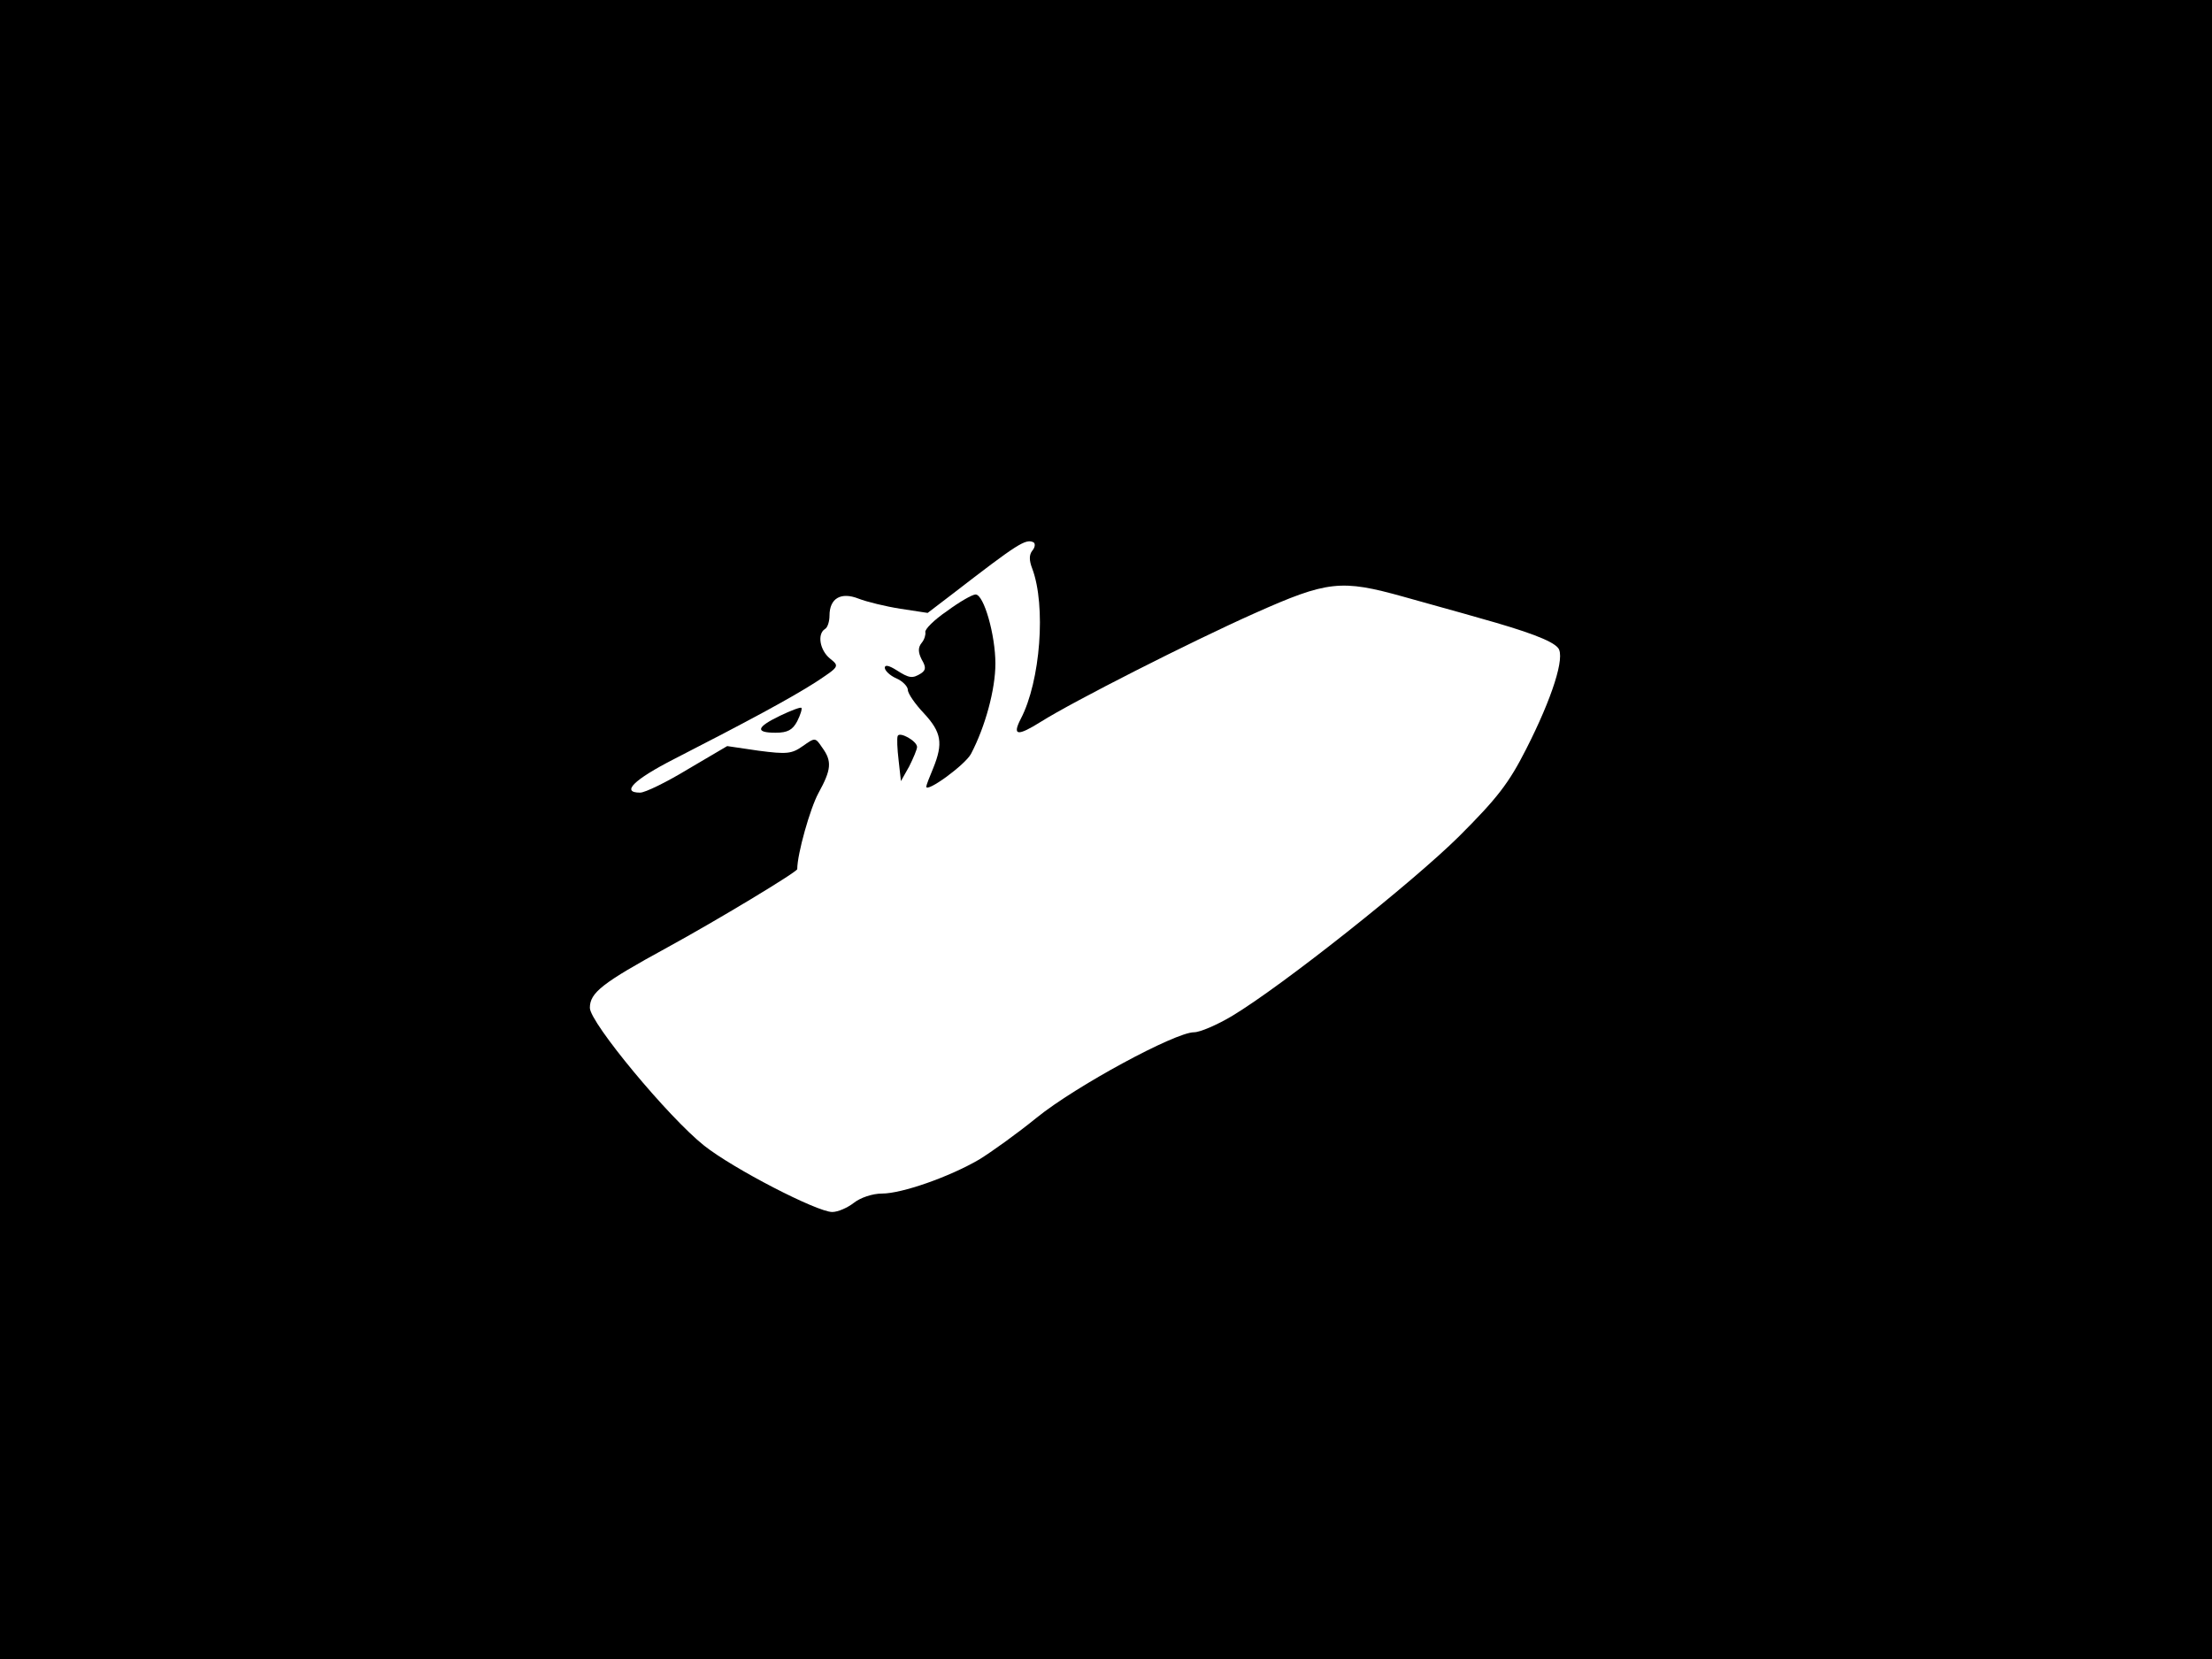 <?xml version="1.0" standalone="no"?>
<!DOCTYPE svg PUBLIC "-//W3C//DTD SVG 20010904//EN"
 "http://www.w3.org/TR/2001/REC-SVG-20010904/DTD/svg10.dtd">
<svg version="1.0" xmlns="http://www.w3.org/2000/svg"
 width="480pt" height="360pt" viewBox="0 0 480 360"
 preserveAspectRatio="xMidYMid meet">
<rect width="1" height="360" fill="#000000"/>
<rect x="479" width="1" height="360" fill="#000000"/>
<rect width="480" height="1" fill="#000000"/>
<rect y="359" width="480" height="1" fill="#000000"/>
<g transform="translate(0,360) scale(0.1,-0.1)"
fill="#000000" stroke="none">
<path d="M0 1800 l0 -1800 2400 0 2400 0 0 1800 0 1800 -2400 0 -2400 0 0
-1800z m2240 605 c-7 -9 -7 -21 0 -39 30 -80 18 -244 -25 -326 -19 -37 -7 -38
44 -6 70 44 324 173 463 235 159 71 188 74 324 36 49 -14 123 -34 164 -46 104
-29 158 -49 171 -65 16 -19 -13 -109 -69 -219 -38 -75 -63 -107 -146 -190
-101 -100 -383 -324 -493 -390 -32 -19 -69 -35 -82 -35 -41 0 -257 -117 -341
-185 -43 -35 -99 -75 -125 -91 -65 -38 -168 -74 -211 -74 -21 0 -47 -9 -61
-20 -14 -11 -35 -20 -47 -20 -33 0 -215 94 -278 144 -77 61 -248 267 -248 299
0 33 27 54 168 131 108 59 282 164 282 170 0 33 28 132 46 165 28 51 30 69 8
99 -15 22 -15 22 -42 3 -24 -17 -35 -18 -96 -10 l-68 10 -85 -50 c-46 -28 -93
-51 -104 -51 -42 0 -14 28 74 73 160 82 251 131 306 166 53 35 53 35 32 52
-22 18 -28 53 -11 64 6 3 10 17 10 29 0 38 25 52 63 37 18 -7 59 -17 91 -22
l59 -9 55 42 c140 108 158 120 175 111 4 -3 3 -11 -3 -18z"/>
<path d="M2055 2274 c-28 -19 -49 -40 -47 -46 1 -5 -2 -16 -8 -23 -8 -10 -8
-20 0 -36 10 -17 9 -23 -1 -30 -19 -12 -26 -11 -54 7 -16 10 -25 12 -25 5 0
-6 11 -17 25 -23 14 -6 25 -18 25 -25 0 -8 16 -31 35 -51 38 -41 42 -65 20
-119 -8 -19 -15 -37 -15 -40 0 -14 84 47 97 71 31 59 53 140 53 196 0 62 -25
150 -43 150 -7 0 -35 -16 -62 -36z"/>
<path d="M1693 2047 c-52 -25 -55 -37 -10 -37 26 0 37 6 47 25 7 14 11 27 9
29 -2 2 -23 -6 -46 -17z"/>
<path d="M1948 2003 c-2 -5 -1 -28 2 -53 l5 -45 18 32 c9 18 17 37 17 42 0 13
-38 34 -42 24z"/>
</g>
</svg>

